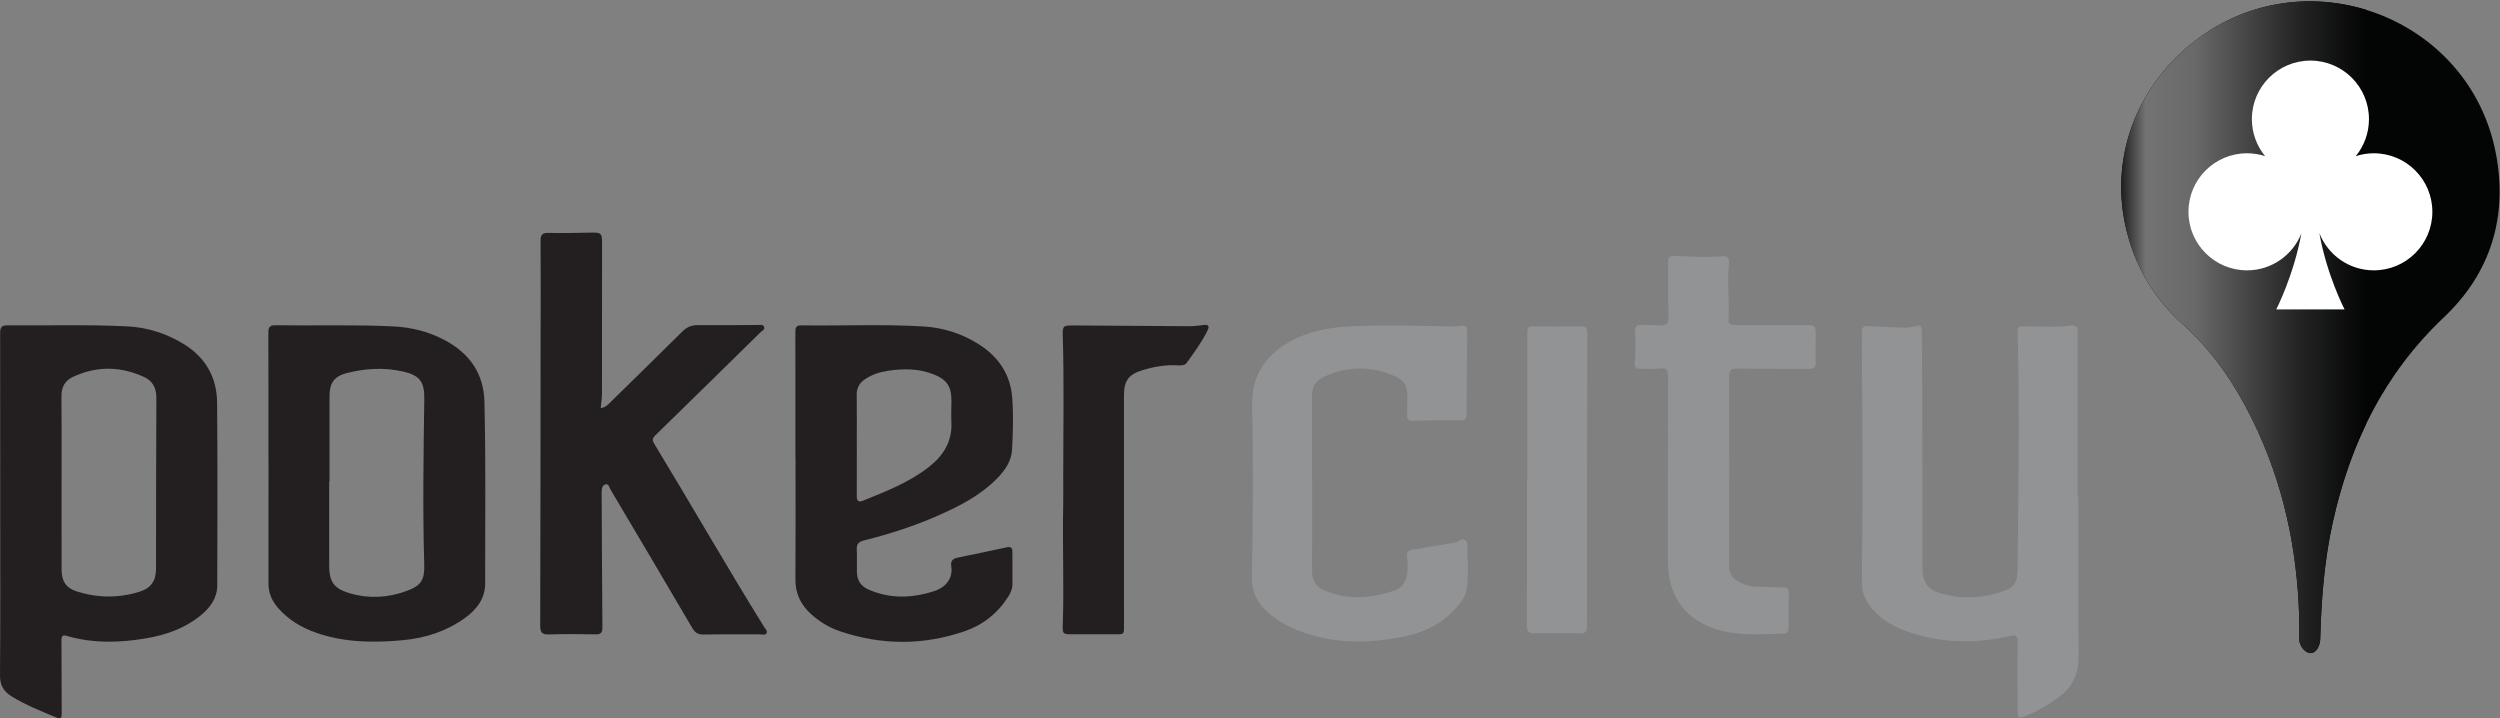 <?xml version="1.0" encoding="UTF-8" standalone="no"?>
<!DOCTYPE svg PUBLIC "-//W3C//DTD SVG 1.1//EN" "http://www.w3.org/Graphics/SVG/1.1/DTD/svg11.dtd">
<svg width="100%" height="100%" viewBox="0 0 6425 1846" version="1.1" style="fill-rule:evenodd;clip-rule:evenodd;stroke-linejoin:round;stroke-miterlimit:2;">
    <rect x="0" y="0" width="6425" height="1846" fill="#808080" stroke="none"/>
    <g transform="matrix(4.167,0,0,4.167,0,0)">
        <path d="M1418,379.903C1416.72,337.926 1408.09,297.713 1389.63,259.836C1378.64,237.265 1364.88,216.697 1346.01,199.759C1330.13,185.496 1319.09,167.984 1312.99,147.495C1299.64,102.609 1314.94,55.536 1353.47,25.444C1421.62,-27.778 1523.14,9.823 1539.35,94.696C1546.8,133.725 1536.1,168.457 1507.33,195.655C1470.35,230.621 1449.45,273.564 1438.7,322.31C1433.62,345.345 1431.73,368.785 1431.06,392.33C1431.03,393.164 1431.06,394.005 1430.97,394.833C1430.47,399.487 1427.95,402.829 1425,402.819C1421.92,402.809 1418.24,398.687 1418.06,394.509C1417.84,389.65 1418,384.773 1418,379.903Z" style="fill:rgb(3,4,4);fill-rule:nonzero;"/>
        <path d="M37.973,297.758C37.973,315.583 37.961,333.407 37.98,351.232C37.987,358.356 40.624,362.661 47.426,364.8C60.216,368.823 73.227,368.967 86.046,364.94C93.354,362.644 96.224,358.107 96.235,350.522C96.287,315.43 96.24,280.337 96.439,245.246C96.473,239.165 94.035,234.899 88.822,232.499C74.243,225.784 59.482,225.661 44.894,232.492C40.111,234.731 37.852,238.716 37.907,244.285C38.084,262.109 37.973,279.933 37.973,297.758ZM0.141,312.53C0.141,276.89 0.168,241.25 0.093,205.611C0.087,202.479 0.562,200.622 4.316,200.654C29.093,200.865 53.885,200.06 78.643,201.295C91.044,201.913 102.719,205.706 113.337,212.201C126.746,220.402 133.744,232.739 133.886,248.268C134.229,285.854 134.109,323.445 133.995,361.033C133.971,368.978 129.522,374.929 123.569,379.728C113.886,387.535 102.472,391.567 90.445,393.633C74.006,396.458 57.512,396.934 41.246,392.221C38.613,391.458 37.892,392.132 37.915,394.878C38.045,409.773 37.937,424.67 38.058,439.565C38.083,442.686 37.809,443.859 34.241,442.338C25.028,438.412 15.693,434.801 7.138,429.479C2.28,426.456 -0.053,422.7 0,416.524C0.307,381.861 0.148,347.195 0.141,312.53Z" style="fill:rgb(35,31,32);fill-rule:nonzero;"/>
        <path d="M370.506,251.665C373.394,251.374 375.07,249.454 376.844,247.714C391.553,233.285 406.298,218.892 420.919,204.374C423.699,201.614 426.679,200.477 430.587,200.517C442.835,200.645 455.086,200.465 467.336,200.44C468.791,200.437 470.733,199.884 471.296,201.782C471.769,203.376 469.954,204.026 469.011,204.952C447.36,226.22 425.711,247.489 403.987,268.682C402.204,270.421 402.281,271.684 403.485,273.663C426.317,311.212 448.126,349.376 471.311,386.716C472.016,387.851 473.456,389.054 472.801,390.391C471.988,392.052 470.052,391.231 468.628,391.239C457.073,391.298 445.515,391.14 433.963,391.339C430.623,391.396 428.729,390.334 427.032,387.439C410.293,358.884 393.421,330.407 376.527,301.943C375.76,300.651 375.439,298.107 373.33,298.769C371.293,299.408 371.059,301.724 371.069,303.749C371.203,331.45 371.297,359.152 371.535,386.853C371.562,390.023 370.816,391.313 367.384,391.243C357.782,391.048 348.166,390.982 338.569,391.289C334.303,391.425 333.157,390.077 333.17,385.864C333.348,327.391 333.355,268.917 333.41,210.443C333.429,189.838 333.574,169.232 333.4,148.629C333.365,144.484 334.701,143.549 338.634,143.648C347.534,143.874 356.447,143.574 365.355,143.462C370.636,143.397 371.32,144.038 371.32,149.391C371.317,180.438 371.327,211.485 371.262,242.531C371.256,245.551 370.774,248.57 370.506,251.665Z" style="fill:rgb(35,31,32);fill-rule:nonzero;"/>
        <path d="M1281.85,306.656C1281.85,339.241 1281.67,371.827 1281.96,404.409C1282.05,415.344 1278.5,423.787 1269.47,430.139C1263.05,434.645 1256.49,438.757 1249.19,441.631C1245.02,443.274 1244.43,442.967 1244.41,438.382C1244.32,424.179 1244.21,409.973 1244.4,395.772C1244.45,391.966 1243.31,391.403 1239.86,392.204C1218.38,397.198 1197.06,396.765 1176.12,389.447C1168.02,386.616 1160.72,382.356 1154.91,375.832C1150.56,370.943 1148.23,365.27 1148.31,358.722C1148.95,310.123 1148.77,261.525 1148.26,212.927C1148.23,210.426 1148.45,207.91 1148.24,205.428C1147.96,202.152 1149.09,200.875 1152.5,201.112C1159.44,201.595 1166.4,201.789 1173.35,202.086C1176.16,202.206 1178.95,201.936 1181.62,201.133C1184.6,200.237 1185.25,201.4 1185.25,204.152C1185.27,215.846 1185.52,227.539 1185.54,239.233C1185.61,275.996 1185.6,312.759 1185.65,349.521C1185.66,359.623 1188.84,363.948 1198.73,366.482C1210.91,369.603 1223.06,368.831 1234.93,364.864C1242.28,362.407 1244.25,359.184 1244.33,351.026C1244.81,302.987 1245.7,254.95 1244.43,206.91C1244.27,201.199 1244.37,201.271 1250.02,201.281C1259.19,201.298 1268.39,202.013 1277.54,200.718C1279.96,200.376 1281.3,201.433 1281.37,203.885C1281.43,206.25 1281.38,208.619 1281.38,210.986C1281.37,242.876 1281.37,274.766 1281.37,306.656L1281.85,306.656Z" style="fill:rgb(145,147,149);fill-rule:nonzero;"/>
        <path d="M528.421,274.068L528.447,274.068C528.447,284.649 528.481,295.23 528.422,305.811C528.408,308.481 529.179,310.034 532.077,308.862C546.396,303.075 560.841,297.513 573.147,287.802C582.066,280.763 587.396,271.979 586.773,260.174C586.545,255.87 586.801,251.543 586.799,247.228C586.794,238.297 583.99,234.074 575.578,230.786C566.495,227.236 557.073,227.265 547.609,228.694C542.626,229.446 537.863,230.962 533.603,233.797C530.099,236.128 528.31,239.215 528.374,243.578C528.522,253.739 528.421,263.904 528.421,274.068ZM490.576,282.456C490.576,256.699 490.596,230.942 490.546,205.186C490.541,202.562 490.587,200.606 494.15,200.659C519.341,201.037 544.556,199.809 569.723,201.352C581.806,202.092 593.231,205.727 603.551,212.253C615.682,219.924 623.159,230.725 624.279,245.23C625.105,255.921 624.766,266.667 624.177,277.368C623.773,284.709 619.615,290.373 614.623,295.409C604.533,305.586 592.035,311.988 579.148,317.717C564.243,324.343 548.762,329.328 532.96,333.281C529.661,334.106 528.232,335.454 528.411,338.923C528.647,343.505 528.423,348.109 528.489,352.703C528.562,357.757 530.761,361.421 535.525,363.53C548.961,369.478 562.615,368.987 576.213,364.558C582.697,362.447 587.99,357.247 586.672,349.051C586.236,346.336 587.4,344.584 590.326,343.99C600.546,341.914 610.747,339.738 620.945,337.554C623.223,337.066 624.396,337.691 624.391,340.182C624.379,347.002 624.52,353.822 624.42,360.64C624.38,363.315 623.235,365.739 621.797,368.017C615.298,378.309 606.159,385.488 594.794,389.369C569.349,398.057 543.726,397.987 518.24,389.394C511.619,387.162 505.615,383.592 500.354,378.883C493.891,373.097 490.509,366.106 490.575,357.22C490.759,332.3 490.639,307.377 490.639,282.456L490.576,282.456Z" style="fill:rgb(35,31,32);fill-rule:nonzero;"/>
        <path d="M203.219,297.101L203.025,297.101C203.025,314.35 203.047,331.599 203.016,348.848C202.999,358.703 205.973,363.019 215.506,365.849C227.353,369.364 239.175,368.735 250.718,364.496C259.712,361.194 261.935,357.787 261.652,348.188C260.648,314.109 261.209,280.033 261.687,245.956C261.834,235.532 258.92,231.553 248.765,229.194C237.16,226.499 225.516,227.162 214.071,230.028C206.024,232.043 203.214,236.264 203.217,244.518C203.223,262.045 203.219,279.573 203.219,297.101ZM165.557,282.838C165.557,256.938 165.597,231.039 165.504,205.141C165.493,202.021 166.267,200.542 169.672,200.594C194.033,200.96 218.411,200.099 242.757,201.325C253.828,201.883 264.52,204.554 274.364,209.823C289.503,217.925 298.339,230.214 298.777,247.811C299.706,285.121 299.169,322.437 299.231,359.751C299.247,369.375 293.769,376.202 286.299,381.481C275.006,389.461 262.209,393.557 248.563,394.827C230.58,396.501 212.703,396.361 195.318,390.359C185.915,387.112 177.671,382.212 171.169,374.57C167.513,370.274 165.554,365.433 165.57,359.699C165.637,334.078 165.599,308.458 165.599,282.838L165.557,282.838Z" style="fill:rgb(35,31,32);fill-rule:nonzero;"/>
        <path d="M809.259,298.184C809.259,316.147 809.357,334.109 809.203,352.07C809.153,357.955 811.474,361.931 816.863,364.177C831.408,370.238 845.994,369.162 860.438,364.032C865.537,362.221 867.626,357.639 868.041,352.471C868.273,349.575 868.324,346.58 867.842,343.734C867.274,340.383 868.468,339.368 871.629,338.906C880.156,337.661 888.627,336.029 897.136,334.651C899.429,334.279 901.81,331.682 903.693,333.14C905.797,334.769 904.865,338.092 904.967,340.658C905.259,348.02 905.702,355.387 904.643,362.753C904.169,366.051 902.915,368.849 900.941,371.449C892.572,382.478 881.36,389.175 868.045,392.088C845.079,397.114 822.222,397.562 799.945,388.556C792.933,385.721 786.441,381.94 780.938,376.669C775.04,371.02 771.934,364.344 772.09,355.886C772.74,320.526 773.051,285.16 772.271,249.795C771.886,232.335 779.963,219.718 794.743,211.16C806.46,204.376 819.439,201.948 832.76,201.297C852.243,200.344 871.737,200.861 891.226,201.272C893.592,201.322 895.974,201.422 898.323,201.21C904.771,200.63 904.921,199.787 904.866,207.402C904.751,223.274 904.519,239.147 904.582,255.019C904.597,258.592 903.479,259.385 900.049,259.307C890.589,259.09 881.114,259.169 871.655,259.458C868.62,259.549 867.686,258.657 867.824,255.762C868.016,251.733 867.882,247.688 867.987,243.653C868.121,238.507 865.878,234.618 861.343,232.506C846.19,225.447 830.912,225.597 815.841,232.721C811.211,234.909 809.125,238.956 809.166,244.298C809.303,262.26 809.218,280.222 809.218,298.184L809.259,298.184Z" style="fill:rgb(145,147,149);fill-rule:nonzero;"/>
        <path d="M1028.76,290.35C1028.76,270.999 1028.68,251.647 1028.83,232.298C1028.86,228.4 1027.96,226.755 1023.7,227.259C1019.72,227.729 1015.64,227.437 1011.61,227.406C1009.09,227.387 1007.94,226.919 1008.29,223.535C1008.95,217.2 1008.62,210.747 1008.45,204.35C1008.37,201.438 1009.36,200.268 1012.26,200.399C1016.02,200.568 1019.8,200.308 1023.53,200.655C1027.6,201.034 1029.17,199.896 1029.04,195.461C1028.71,184.334 1029.04,173.188 1028.82,162.055C1028.75,158.64 1029.93,157.624 1033.15,157.787C1042.88,158.28 1052.62,158.806 1062.36,158.026C1065.5,157.774 1066.66,159.471 1066.36,162.386C1065.16,173.913 1066.72,185.462 1066.07,196.998C1065.87,200.48 1068.59,200.469 1071.02,200.474C1084.94,200.499 1098.86,200.503 1112.78,200.504C1119.77,200.504 1119.79,200.495 1119.83,207.652C1119.86,212.942 1119.69,218.237 1119.87,223.521C1119.98,226.693 1118.72,227.531 1115.69,227.501C1100.93,227.357 1086.17,227.523 1071.42,227.317C1067.7,227.266 1066.42,228.17 1066.43,232.124C1066.55,271.102 1066.5,310.082 1066.41,349.061C1066.4,353.127 1068.07,355.994 1071.33,358.103C1075.03,360.498 1079.08,361.777 1083.52,361.861C1088.95,361.964 1094.37,362.235 1099.8,362.276C1102.19,362.294 1103.35,362.955 1103.28,365.611C1103.09,372.847 1103.1,380.088 1103.06,387.327C1103.05,389.17 1102.75,390.655 1100.43,390.721C1086.54,391.115 1072.6,392.412 1058.98,388.257C1039.93,382.443 1029.2,368.294 1028.72,347.983C1028.49,338.383 1028.67,328.773 1028.67,319.167L1028.67,290.35L1028.76,290.35Z" style="fill:rgb(145,147,149);fill-rule:nonzero;"/>
        <path d="M655.755,295.845C655.733,266.204 656.337,236.56 655.467,206.922C655.294,201.022 655.876,200.665 661.832,200.718C685.767,200.933 709.702,201.09 733.638,201.186C736.546,201.198 739.461,200.763 742.362,200.436C745.046,200.134 746.152,200.881 744.825,203.631C741.36,210.81 736.65,217.197 732.018,223.623C730.775,225.348 728.733,225.475 726.698,225.348C719.108,224.872 711.73,226.11 704.507,228.341C696.004,230.967 693.199,234.876 693.2,244.002C693.203,290.486 693.228,336.969 693.223,383.452C693.222,392.102 694.098,391.154 685.326,391.188C677.254,391.22 669.182,391.201 661.11,391.193C655.725,391.187 655.268,391.002 655.459,385.597C656.331,360.968 655.19,336.337 655.738,311.71C655.855,306.424 655.755,301.134 655.755,295.845Z" style="fill:rgb(35,31,32);fill-rule:nonzero;"/>
        <path d="M941.968,295.818C941.968,266.182 941.965,236.546 941.971,206.91C941.972,201.289 941.989,201.281 947.768,201.287C956.812,201.296 965.858,201.415 974.9,201.274C977.97,201.226 978.973,202.196 978.965,205.332C978.822,265.717 978.752,326.102 978.782,386.487C978.784,389.931 977.507,390.707 974.391,390.65C965.211,390.484 956.021,390.368 946.846,390.623C942.89,390.733 941.669,389.639 941.692,385.56C941.862,355.647 941.784,325.732 941.784,295.818L941.968,295.818Z" style="fill:rgb(145,147,149);fill-rule:nonzero;"/>
        <path d="M1459.28,6.05C1424.85,-4.512 1385.48,0.444 1353.47,25.442C1314.94,55.533 1299.64,102.607 1312.99,147.492C1319.09,167.982 1330.13,185.493 1346.01,199.757C1364.88,216.694 1378.64,237.263 1389.63,259.834C1408.09,297.711 1416.72,337.923 1418,379.901C1418,384.771 1417.84,389.647 1418.06,394.507C1418.24,398.685 1421.92,402.806 1425,402.817C1427.95,402.827 1430.47,399.485 1430.97,394.83C1431.06,394.003 1431.03,393.162 1431.06,392.327C1431.73,368.783 1433.62,345.342 1438.7,322.308C1443.43,300.871 1450.12,280.558 1459.28,261.55L1459.28,6.05Z" style="fill:url(#_Linear1);"/>
        <path d="M1464.06,94.533C1460.17,94.533 1456.42,95.166 1452.91,96.309C1458,90.087 1461.06,82.141 1461.06,73.478C1461.06,53.538 1444.89,37.374 1424.95,37.374C1405.01,37.374 1388.85,53.538 1388.85,73.477C1388.85,82.141 1391.91,90.087 1396.99,96.308C1393.48,95.165 1389.73,94.531 1385.84,94.531C1365.9,94.531 1349.74,110.695 1349.74,130.633C1349.74,150.572 1365.9,166.737 1385.84,166.737C1401.05,166.737 1414.04,157.313 1419.36,143.989C1414.72,169.698 1403.89,190.809 1403.89,190.809L1446.01,190.809C1446.01,190.809 1435.07,169.813 1430.47,143.778C1435.72,157.21 1448.77,166.738 1464.06,166.738C1484,166.738 1500.16,150.572 1500.16,130.634C1500.17,110.695 1484,94.533 1464.06,94.533Z" style="fill:white;fill-rule:nonzero;"/>
    </g>
    <defs>
        <linearGradient id="_Linear1" x1="0" y1="0" x2="1" y2="0" gradientUnits="userSpaceOnUse" gradientTransform="matrix(151.026,0,0,151.026,1308.25,201.821)"><stop offset="0" style="stop-color:rgb(34,30,31);stop-opacity:1"/><stop offset="0.1" style="stop-color:rgb(115,115,116);stop-opacity:1"/><stop offset="0.3" style="stop-color:rgb(105,105,105);stop-opacity:1"/><stop offset="0.7" style="stop-color:rgb(39,39,39);stop-opacity:1"/><stop offset="1" style="stop-color:rgb(3,4,4);stop-opacity:1"/></linearGradient>
    </defs>
</svg>
